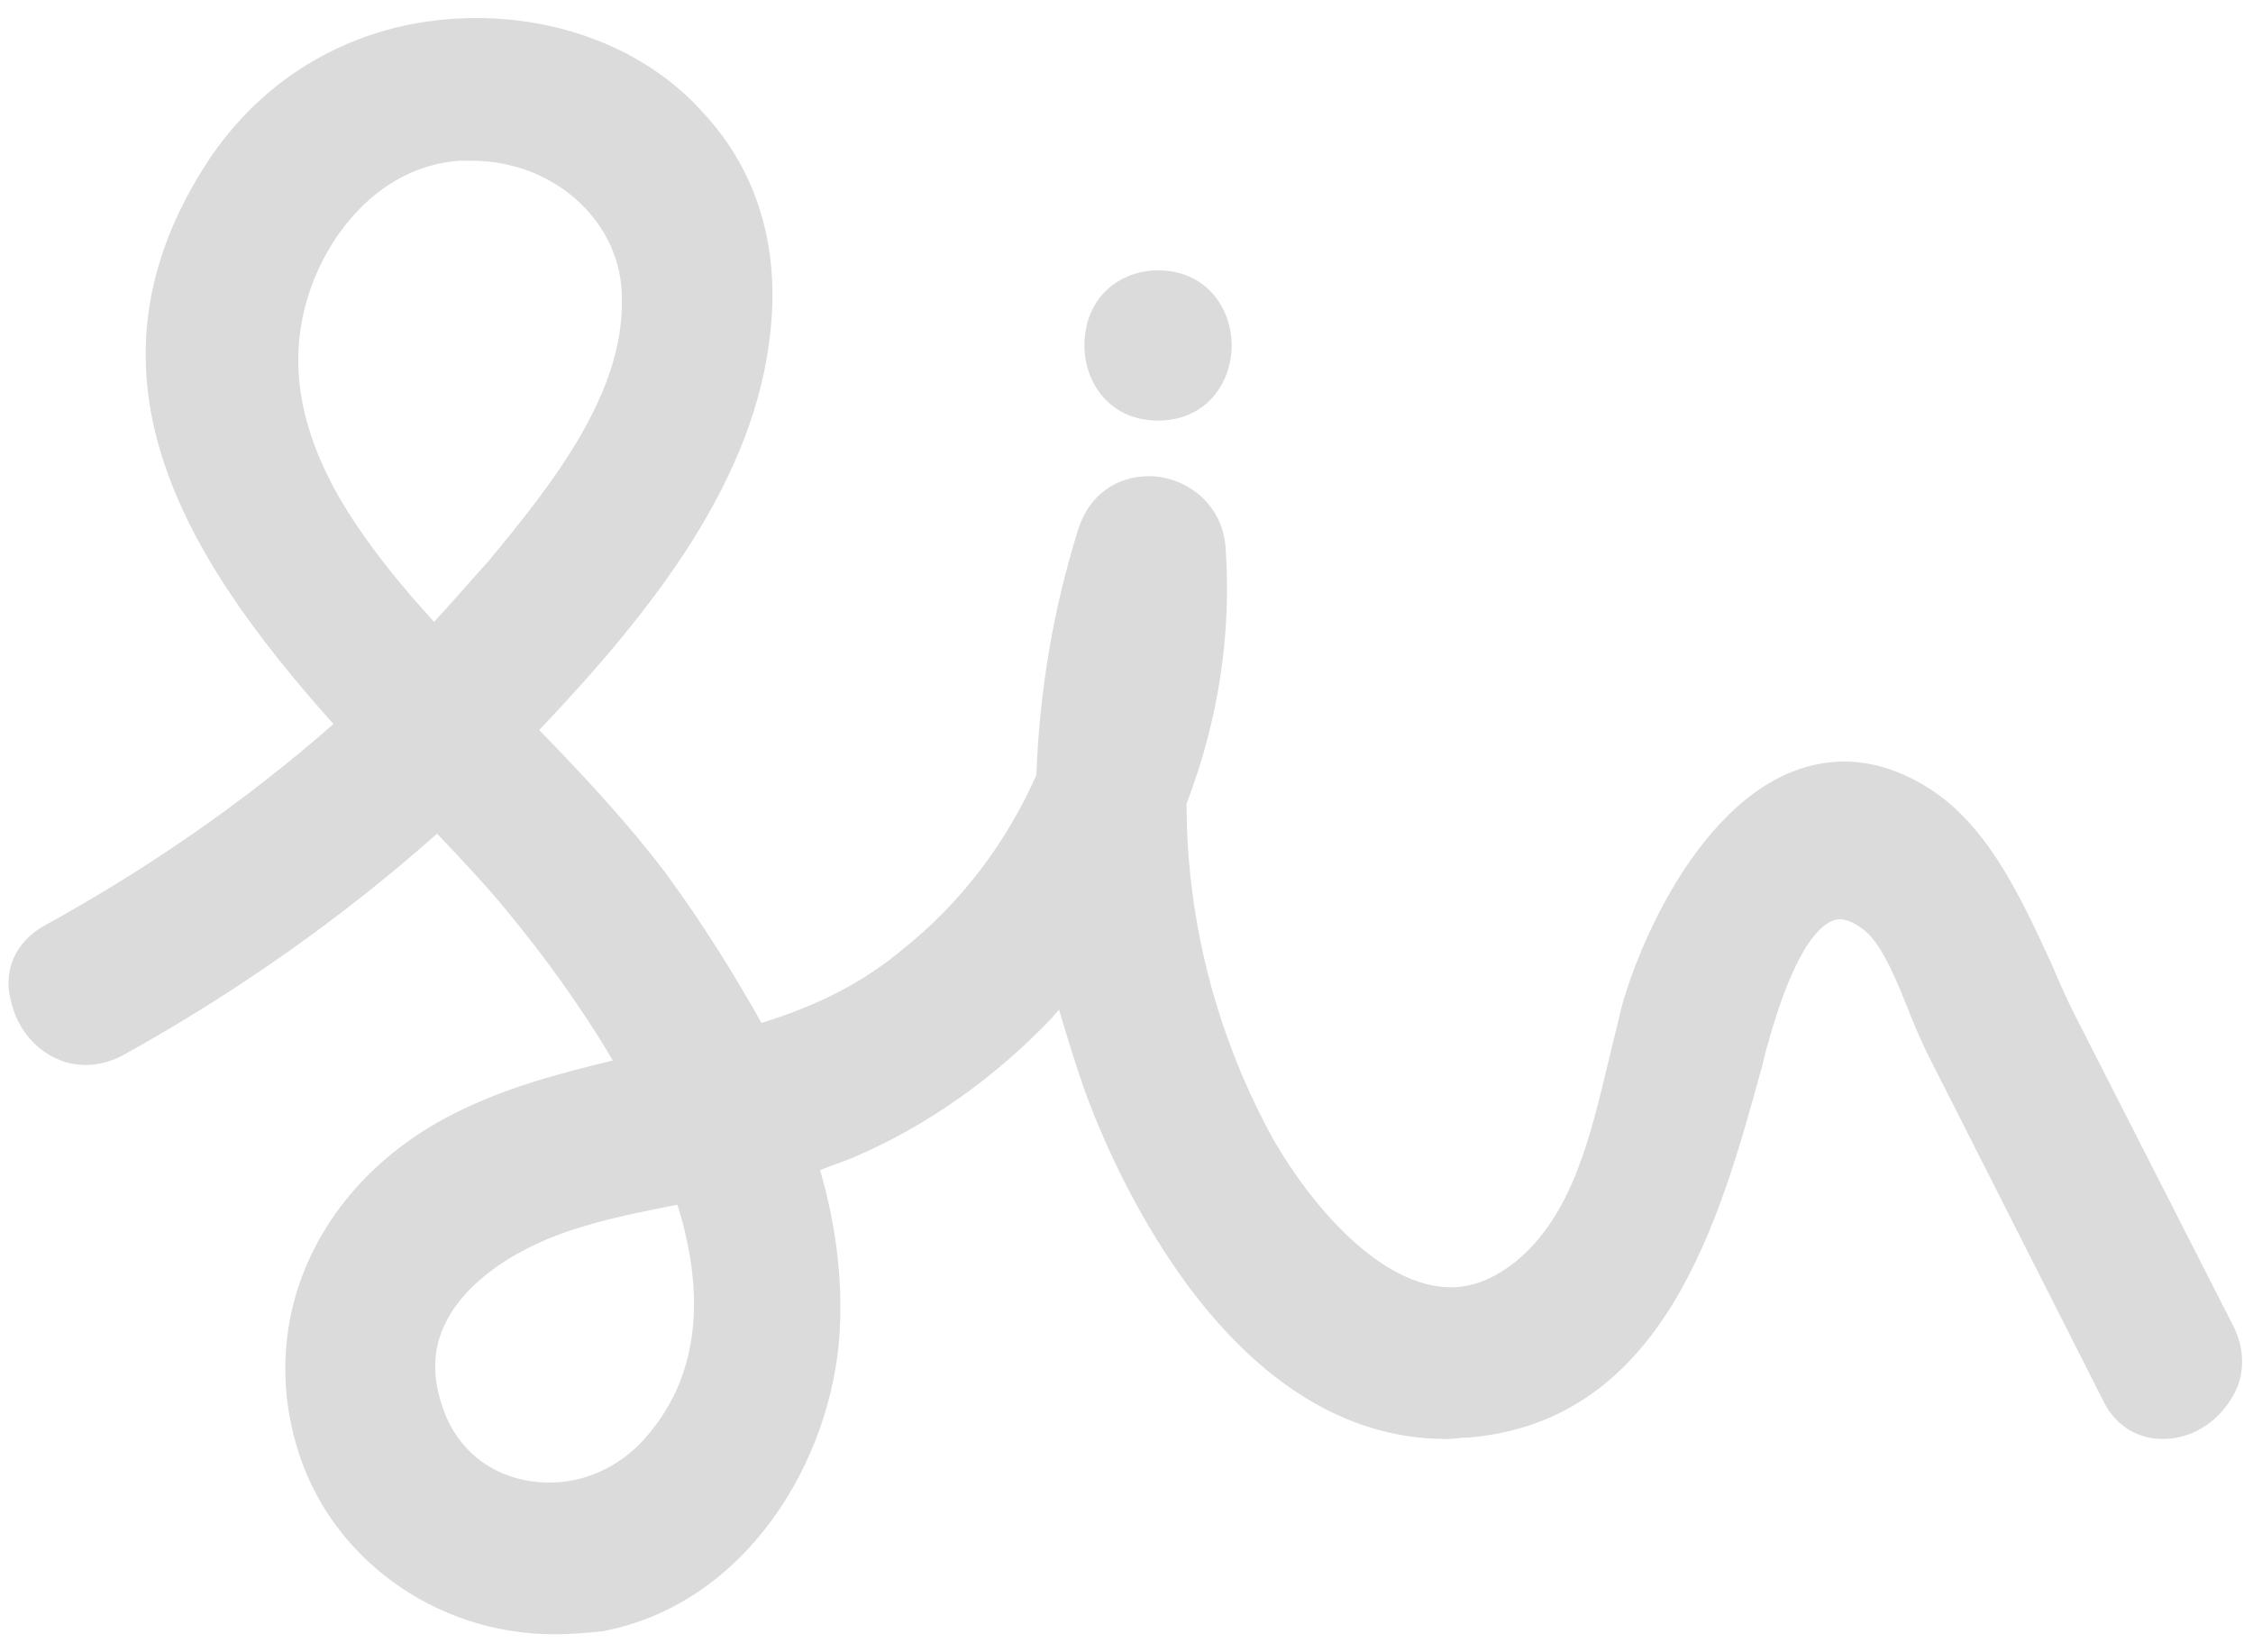 <?xml version="1.0" encoding="utf-8"?>
<!-- Generator: Adobe Illustrator 27.9.1, SVG Export Plug-In . SVG Version: 6.00 Build 0)  -->
<svg version="1.1" xmlns="http://www.w3.org/2000/svg" xmlns:xlink="http://www.w3.org/1999/xlink" x="0px" y="0px" width="150px"
	 height="110px" viewBox="0 0 150 110" style="enable-background:new 0 0 150 110;" xml:space="preserve">
<style type="text/css">
	.st0{fill:#DBDBDB;}
</style>
<g id="Layer_1">
	<g>
		<g>
			<g>
				<path class="st0" d="M36.9,108.8c-8,0-15.1-5.2-17.2-12.7c-2.5-8.8,1.8-17.6,10.6-22c3.4-1.7,6.8-2.6,10.5-3.5
					c-2.3-3.9-4.8-7.2-6.6-9.4c-1.5-1.9-3.3-3.8-5.1-5.7c-6.3,5.6-13.4,10.6-21,14.8c-0.8,0.4-1.6,0.6-2.4,0.6c-2.3,0-4.3-1.7-4.9-4
					C0.1,64.7,1,62.7,3,61.6c6.9-3.8,13.4-8.3,19.2-13.4C12.1,36.9,4.6,24.6,14,10.5C18,4.6,24.4,1.2,31.7,1.2
					c6,0,11.6,2.3,15.2,6.4c3.5,3.8,5,8.8,4.4,14.4c-1,10-7.9,18.7-15.4,26.6c3.1,3.2,5.9,6.2,8.4,9.5c2.5,3.4,4.6,6.8,6.4,10
					c3.9-1.2,6.9-2.8,9.4-4.9C64,60.1,67,56.1,69,51.6c0.2-5.5,1.1-11,2.8-16.4c0.7-2.2,2.5-3.5,4.7-3.5c2.3,0,4.9,1.7,5.1,4.8
					c0.4,5.8-0.5,11.5-2.6,17c0,8,2.1,15.7,5.8,22.4c2.6,4.5,7.2,9.8,11.8,9.8c1.5,0,2.9-0.6,4.3-1.7c3.8-3.1,5-8.4,6.2-13.4
					c0.3-1.2,0.6-2.5,0.9-3.7c1.6-5.6,6.7-16.2,14.8-16.2c2,0,4.1,0.7,6.1,2.1c3.7,2.6,5.8,7.3,7.7,11.4c0.5,1.2,1,2.3,1.5,3.3
					l10.6,20.8c0.8,1.6,0.8,3.4-0.2,4.9c-1,1.6-2.7,2.6-4.5,2.6c0,0,0,0,0,0c-1.7,0-3.2-0.9-4-2.6l-11.6-22.9
					c-0.4-0.8-0.8-1.7-1.2-2.7c-0.8-2-1.8-4.6-3-5.6c-0.6-0.5-1.2-0.8-1.7-0.8c-0.9,0-2.8,1.1-4.8,8.3c-0.2,0.6-0.3,1.3-0.5,1.9
					c-2.7,9.8-6.4,23.2-19.4,24.3c-0.5,0-1,0.1-1.5,0.1c-14.3,0-21.9-17.4-23.9-22.7c-0.7-1.9-1.3-3.9-1.9-5.9
					c-0.1,0.2-0.3,0.3-0.4,0.5c-3.8,4-8.4,7.3-13.4,9.4c-0.7,0.3-1.4,0.5-2.1,0.8c1.1,3.8,1.5,7.4,1.3,10.8
					c-0.5,8.5-6.2,18.1-15.8,19.9C39.1,108.7,38,108.8,36.9,108.8z M45.1,80.2c-2,0.4-4.1,0.8-6.1,1.4c-4.6,1.3-8.1,3.8-9.4,6.6
					c-0.9,1.9-0.8,3.9,0.1,6.1c1.2,2.8,3.8,4.4,6.9,4.4c2.4,0,4.7-1.1,6.3-2.9C46.4,91.9,47.1,86.6,45.1,80.2z M31.4,10.7
					c-0.3,0-0.5,0-0.8,0c-5.7,0.4-9.4,5.6-10.4,10.2c-1,4.4,0.2,9.1,3.5,14c1.4,2.1,3.1,4.2,5.2,6.5c1.3-1.4,2.4-2.7,3.5-3.9
					c4.6-5.5,9.1-11.4,9-17.5C41.5,14.9,37,10.7,31.4,10.7z"/>
			</g>
			<g>
				<path class="st0" d="M77.1,28c-3.2,0-4.9-2.5-4.9-5c0-1.3,0.4-2.5,1.2-3.4c0.9-1,2.2-1.6,3.7-1.6c3.2,0,4.9,2.5,4.9,5
					C82,25.5,80.3,28,77.1,28z"/>
			</g>
		</g>
	</g>
</g>
<g id="Layer_2">
</g>
</svg>
